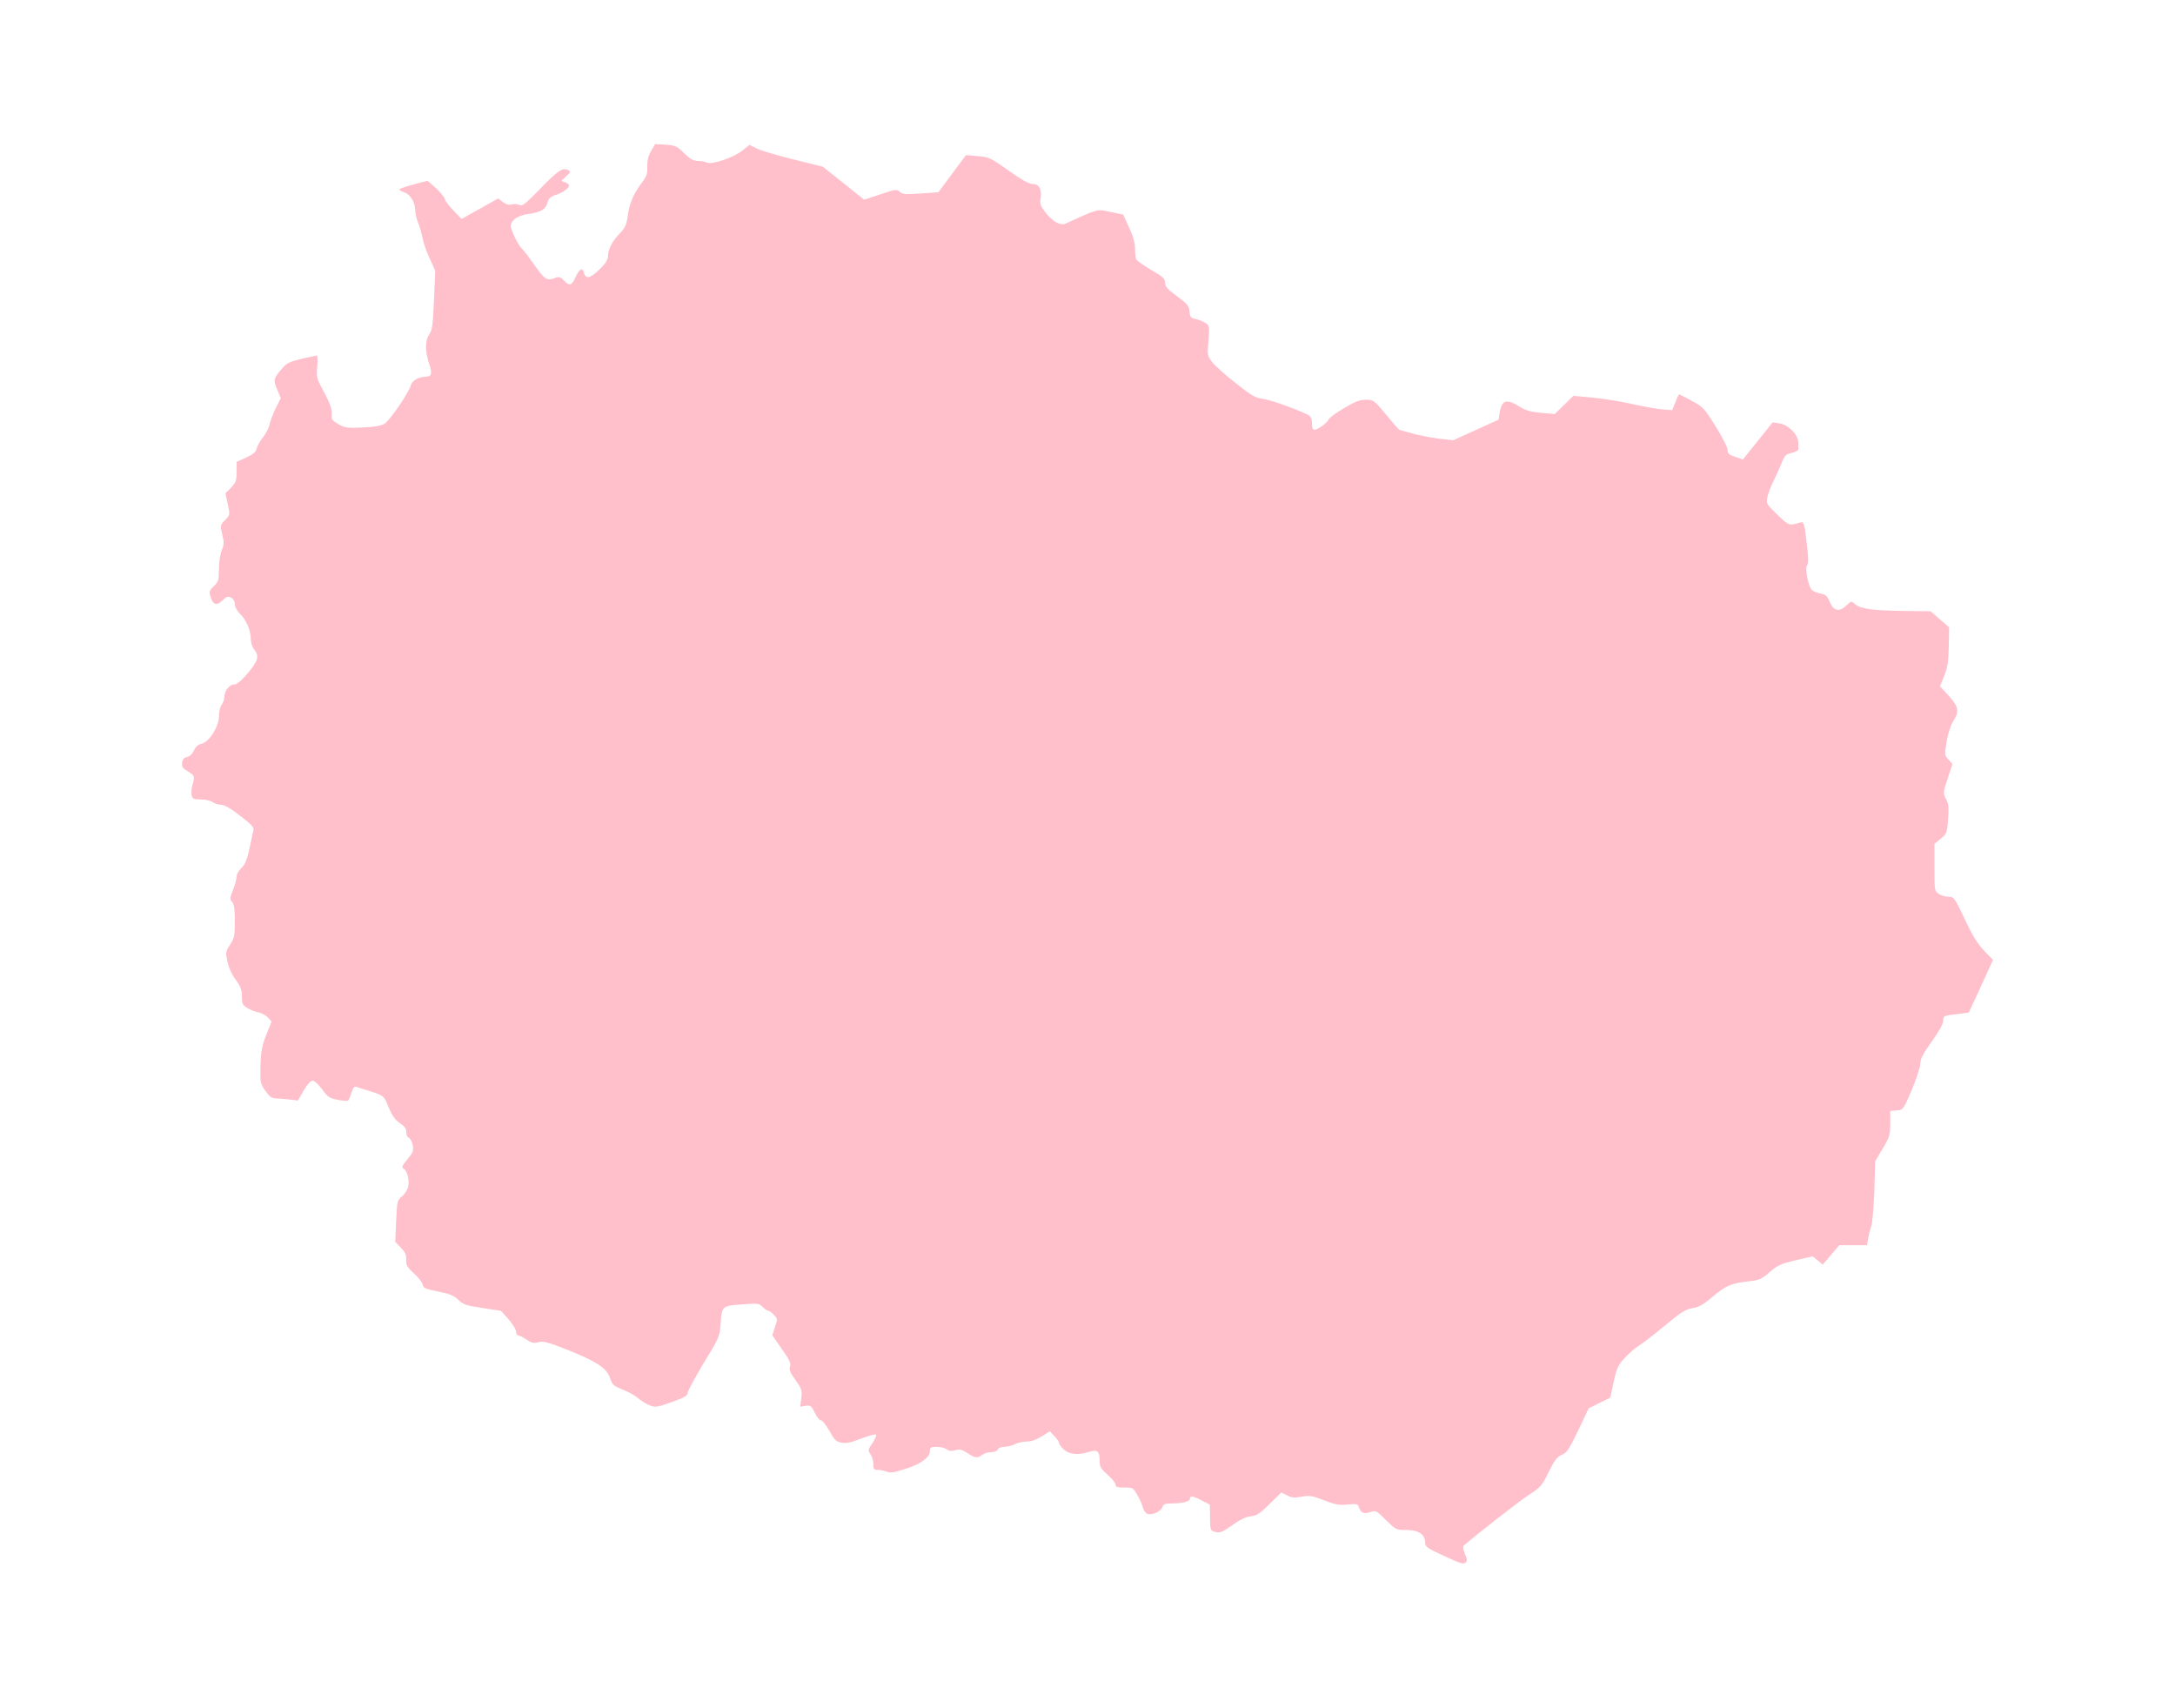 <?xml version="1.0" ?>
<svg xmlns="http://www.w3.org/2000/svg" xmlns:ev="http://www.w3.org/2001/xml-events" xmlns:xlink="http://www.w3.org/1999/xlink" baseProfile="full" height="471px" version="1.1" viewBox="-1027.785 297.475 12297.874 9639.104" width="600px">
	<defs/>
	<path d="M 7138.0,9087.0 C 7040.0,9042.0 7030.0,9035.0 7030.0,9010.0 C 7030.0,8965.0 6993.0,8940.0 6925.0,8940.0 C 6866.0,8940.0 6865.0,8939.0 6809.0,8884.0 C 6754.0,8829.0 6751.0,8828.0 6719.0,8839.0 C 6684.0,8851.0 6665.0,8843.0 6655.0,8809.0 C 6650.0,8793.0 6642.0,8791.0 6592.0,8796.0 C 6544.0,8801.0 6523.0,8797.0 6458.0,8772.0 C 6390.0,8746.0 6376.0,8743.0 6331.0,8752.0 C 6291.0,8759.0 6274.0,8758.0 6249.0,8744.0 L 6217.0,8728.0 L 6151.0,8793.0 C 6096.0,8847.0 6078.0,8859.0 6043.0,8863.0 C 6015.0,8866.0 5981.0,8883.0 5938.0,8914.0 C 5883.0,8953.0 5869.0,8958.0 5844.0,8951.0 C 5815.0,8944.0 5815.0,8942.0 5814.0,8870.0 L 5813.0,8797.0 L 5769.0,8774.0 C 5718.0,8747.0 5700.0,8745.0 5700.0,8764.0 C 5700.0,8779.0 5657.0,8790.0 5594.0,8790.0 C 5560.0,8790.0 5550.0,8794.0 5545.0,8810.0 C 5537.0,8836.0 5481.0,8860.0 5458.0,8848.0 C 5448.0,8843.0 5437.0,8827.0 5434.0,8812.0 C 5430.0,8797.0 5417.0,8766.0 5403.0,8743.0 C 5380.0,8701.0 5377.0,8700.0 5330.0,8700.0 C 5290.0,8700.0 5280.0,8697.0 5280.0,8684.0 C 5280.0,8675.0 5260.0,8650.0 5235.0,8628.0 C 5197.0,8595.0 5190.0,8582.0 5190.0,8552.0 C 5190.0,8494.0 5179.0,8484.0 5132.0,8498.0 C 5067.0,8518.0 5018.0,8513.0 4987.0,8485.0 C 4972.0,8471.0 4960.0,8454.0 4960.0,8448.0 C 4960.0,8441.0 4948.0,8424.0 4934.0,8409.0 L 4908.0,8382.0 L 4862.0,8411.0 C 4831.0,8430.0 4803.0,8440.0 4776.0,8440.0 C 4753.0,8441.0 4724.0,8447.0 4710.0,8455.0 C 4696.0,8463.0 4670.0,8469.0 4652.0,8470.0 C 4633.0,8470.0 4617.0,8476.0 4614.0,8485.0 C 4610.0,8494.0 4595.0,8500.0 4576.0,8500.0 C 4559.0,8500.0 4536.0,8507.0 4526.0,8515.0 C 4499.0,8536.0 4485.0,8534.0 4442.0,8505.0 C 4411.0,8485.0 4399.0,8482.0 4374.0,8489.0 C 4353.0,8495.0 4338.0,8494.0 4325.0,8484.0 C 4315.0,8476.0 4289.0,8470.0 4268.0,8470.0 C 4235.0,8470.0 4230.0,8473.0 4230.0,8493.0 C 4230.0,8530.0 4182.0,8565.0 4094.0,8594.0 C 4029.0,8615.0 4008.0,8619.0 3986.0,8610.0 C 3971.0,8605.0 3948.0,8600.0 3934.0,8600.0 C 3914.0,8600.0 3910.0,8595.0 3910.0,8567.0 C 3910.0,8549.0 3903.0,8524.0 3894.0,8512.0 C 3879.0,8490.0 3880.0,8486.0 3905.0,8449.0 C 3919.0,8426.0 3929.0,8406.0 3926.0,8402.0 C 3920.0,8396.0 3886.0,8406.0 3809.0,8435.0 C 3779.0,8447.0 3752.0,8451.0 3729.0,8446.0 C 3700.0,8441.0 3690.0,8431.0 3662.0,8380.0 C 3643.0,8347.0 3622.0,8320.0 3614.0,8320.0 C 3606.0,8320.0 3590.0,8301.0 3579.0,8277.0 C 3560.0,8238.0 3555.0,8234.0 3527.0,8238.0 L 3497.0,8243.0 L 3503.0,8194.0 C 3508.0,8150.0 3505.0,8141.0 3470.0,8092.0 C 3440.0,8050.0 3433.0,8034.0 3439.0,8017.0 C 3446.0,7999.0 3437.0,7979.0 3393.0,7917.0 L 3339.0,7839.0 L 3354.0,7792.0 C 3370.0,7748.0 3369.0,7746.0 3348.0,7723.0 C 3336.0,7710.0 3321.0,7700.0 3315.0,7700.0 C 3308.0,7700.0 3295.0,7690.0 3284.0,7679.0 C 3266.0,7659.0 3258.0,7658.0 3177.0,7664.0 C 3055.0,7672.0 3054.0,7673.0 3047.0,7769.0 C 3041.0,7849.0 3040.0,7851.0 2950.0,7998.0 C 2901.0,8080.0 2860.0,8156.0 2860.0,8166.0 C 2860.0,8181.0 2840.0,8192.0 2770.0,8217.0 C 2683.0,8248.0 2678.0,8248.0 2642.0,8234.0 C 2622.0,8225.0 2593.0,8207.0 2579.0,8194.0 C 2565.0,8181.0 2527.0,8160.0 2495.0,8147.0 C 2442.0,8126.0 2435.0,8121.0 2422.0,8082.0 C 2403.0,8025.0 2346.0,7987.0 2177.0,7920.0 C 2068.0,7877.0 2043.0,7871.0 2016.0,7878.0 C 1990.0,7886.0 1978.0,7883.0 1950.0,7864.0 C 1931.0,7851.0 1910.0,7840.0 1903.0,7840.0 C 1896.0,7840.0 1890.0,7830.0 1890.0,7818.0 C 1889.0,7805.0 1870.0,7774.0 1847.0,7748.0 L 1805.0,7701.0 L 1700.0,7685.0 C 1608.0,7671.0 1591.0,7666.0 1564.0,7639.0 C 1539.0,7615.0 1516.0,7605.0 1449.0,7592.0 C 1377.0,7577.0 1365.0,7572.0 1362.0,7553.0 C 1360.0,7541.0 1338.0,7512.0 1312.0,7489.0 C 1273.0,7452.0 1267.0,7441.0 1269.0,7411.0 C 1270.0,7384.0 1264.0,7370.0 1239.0,7344.0 L 1207.0,7311.0 L 1212.0,7194.0 C 1217.0,7081.0 1219.0,7075.0 1244.0,7055.0 C 1259.0,7043.0 1274.0,7020.0 1279.0,7004.0 C 1289.0,6967.0 1276.0,6909.0 1255.0,6898.0 C 1242.0,6890.0 1245.0,6882.0 1276.0,6844.0 C 1308.0,6806.0 1311.0,6796.0 1306.0,6765.0 C 1302.0,6745.0 1292.0,6726.0 1284.0,6723.0 C 1277.0,6720.0 1270.0,6708.0 1270.0,6696.0 C 1270.0,6669.0 1262.0,6659.0 1224.0,6633.0 C 1204.0,6618.0 1185.0,6590.0 1169.0,6549.0 C 1144.0,6485.0 1141.0,6483.0 1054.0,6456.0 C 1027.0,6448.0 997.0,6438.0 988.0,6435.0 C 976.0,6430.0 969.0,6438.0 960.0,6467.0 C 953.0,6488.0 945.0,6508.0 941.0,6512.0 C 938.0,6515.0 911.0,6514.0 881.0,6508.0 C 834.0,6498.0 824.0,6492.0 793.0,6448.0 C 773.0,6421.0 750.0,6400.0 740.0,6400.0 C 728.0,6400.0 710.0,6420.0 689.0,6456.0 L 657.0,6512.0 L 606.0,6506.0 C 578.0,6503.0 543.0,6500.0 529.0,6500.0 C 510.0,6500.0 495.0,6489.0 473.0,6458.0 C 444.0,6416.0 443.0,6412.0 445.0,6315.0 C 448.0,6231.0 453.0,6203.0 478.0,6140.0 L 508.0,6065.0 L 487.0,6043.0 C 476.0,6030.0 452.0,6018.0 435.0,6014.0 C 417.0,6011.0 388.0,6000.0 371.0,5989.0 C 343.0,5972.0 340.0,5965.0 340.0,5924.0 C 340.0,5887.0 333.0,5868.0 305.0,5829.0 C 283.0,5800.0 265.0,5760.0 258.0,5726.0 C 247.0,5674.0 248.0,5670.0 273.0,5631.0 C 297.0,5594.0 300.0,5582.0 300.0,5499.0 C 300.0,5430.0 296.0,5402.0 285.0,5390.0 C 271.0,5374.0 271.0,5368.0 290.0,5321.0 C 301.0,5293.0 310.0,5259.0 310.0,5246.0 C 310.0,5234.0 321.0,5213.0 335.0,5200.0 C 360.0,5176.0 371.0,5147.0 390.0,5054.0 C 395.0,5027.0 402.0,4996.0 405.0,4985.0 C 410.0,4968.0 396.0,4953.0 330.0,4902.0 C 276.0,4860.0 240.0,4840.0 222.0,4840.0 C 206.0,4840.0 185.0,4833.0 174.0,4825.0 C 164.0,4817.0 134.0,4810.0 109.0,4810.0 C 68.0,4810.0 61.0,4807.0 56.0,4787.0 C 53.0,4774.0 55.0,4748.0 60.0,4729.0 C 75.0,4679.0 73.0,4674.0 34.0,4651.0 C 5.0,4634.0 -1.0,4625.0 2.0,4603.0 C 4.0,4583.0 12.0,4574.0 30.0,4570.0 C 45.0,4567.0 60.0,4552.0 69.0,4533.0 C 79.0,4511.0 92.0,4499.0 112.0,4495.0 C 155.0,4485.0 210.0,4399.0 210.0,4340.0 C 210.0,4315.0 217.0,4286.0 225.0,4276.0 C 233.0,4265.0 240.0,4246.0 240.0,4233.0 C 240.0,4198.0 269.0,4160.0 295.0,4160.0 C 311.0,4160.0 334.0,4141.0 368.0,4102.0 C 430.0,4030.0 440.0,4000.0 411.0,3964.0 C 398.0,3948.0 390.0,3923.0 390.0,3900.0 C 390.0,3853.0 364.0,3794.0 327.0,3758.0 C 312.0,3743.0 300.0,3720.0 300.0,3706.0 C 300.0,3691.0 292.0,3676.0 279.0,3669.0 C 261.0,3660.0 254.0,3662.0 231.0,3684.0 C 197.0,3716.0 177.0,3711.0 163.0,3665.0 C 153.0,3635.0 155.0,3629.0 181.0,3604.0 C 207.0,3579.0 210.0,3570.0 210.0,3508.0 C 210.0,3468.0 217.0,3424.0 226.0,3402.0 C 239.0,3370.0 240.0,3357.0 229.0,3312.0 C 217.0,3261.0 217.0,3259.0 245.0,3230.0 C 273.0,3201.0 273.0,3201.0 260.0,3140.0 L 247.0,3079.0 L 279.0,3047.0 C 306.0,3018.0 310.0,3007.0 310.0,2958.0 L 310.0,2901.0 L 364.0,2877.0 C 404.0,2858.0 419.0,2846.0 424.0,2825.0 C 428.0,2810.0 444.0,2781.0 460.0,2761.0 C 476.0,2741.0 493.0,2709.0 496.0,2690.0 C 500.0,2671.0 516.0,2629.0 531.0,2598.0 L 560.0,2541.0 L 540.0,2494.0 C 516.0,2440.0 519.0,2429.0 564.0,2377.0 C 592.0,2343.0 607.0,2336.0 676.0,2319.0 C 719.0,2309.0 759.0,2301.0 763.0,2300.0 C 768.0,2300.0 769.0,2328.0 766.0,2363.0 C 761.0,2416.0 764.0,2431.0 785.0,2470.0 C 837.0,2566.0 851.0,2602.0 848.0,2633.0 C 845.0,2660.0 850.0,2667.0 885.0,2688.0 C 921.0,2709.0 934.0,2711.0 1021.0,2707.0 C 1089.0,2704.0 1125.0,2698.0 1146.0,2686.0 C 1177.0,2667.0 1285.0,2509.0 1296.0,2466.0 C 1302.0,2442.0 1342.0,2420.0 1379.0,2420.0 C 1413.0,2420.0 1417.0,2401.0 1399.0,2347.0 C 1375.0,2277.0 1375.0,2215.0 1399.0,2181.0 C 1416.0,2157.0 1420.0,2129.0 1426.0,1987.0 L 1433.0,1820.0 L 1402.0,1752.0 C 1384.0,1715.0 1366.0,1662.0 1361.0,1634.0 C 1356.0,1607.0 1344.0,1568.0 1336.0,1548.0 C 1327.0,1527.0 1320.0,1497.0 1320.0,1480.0 C 1320.0,1435.0 1293.0,1390.0 1259.0,1378.0 C 1243.0,1373.0 1230.0,1365.0 1230.0,1361.0 C 1230.0,1357.0 1266.0,1345.0 1310.0,1333.0 L 1390.0,1312.0 L 1434.0,1351.0 C 1459.0,1373.0 1482.0,1401.0 1486.0,1413.0 C 1489.0,1425.0 1512.0,1456.0 1537.0,1481.0 L 1582.0,1528.0 L 1686.0,1470.0 L 1789.0,1412.0 L 1815.0,1432.0 C 1833.0,1446.0 1849.0,1450.0 1866.0,1446.0 C 1879.0,1442.0 1899.0,1444.0 1909.0,1449.0 C 1925.0,1458.0 1942.0,1444.0 2025.0,1359.0 C 2127.0,1254.0 2154.0,1235.0 2184.0,1252.0 C 2200.0,1261.0 2199.0,1264.0 2173.0,1287.0 L 2146.0,1313.0 L 2168.0,1321.0 C 2180.0,1326.0 2190.0,1333.0 2190.0,1338.0 C 2190.0,1354.0 2155.0,1379.0 2115.0,1392.0 C 2085.0,1402.0 2074.0,1412.0 2068.0,1435.0 C 2058.0,1474.0 2031.0,1490.0 1958.0,1500.0 C 1901.0,1508.0 1861.0,1535.0 1860.0,1567.0 C 1860.0,1588.0 1901.0,1675.0 1921.0,1693.0 C 1932.0,1703.0 1965.0,1747.0 1996.0,1791.0 C 2053.0,1872.0 2065.0,1879.0 2113.0,1861.0 C 2133.0,1853.0 2142.0,1856.0 2161.0,1876.0 C 2192.0,1909.0 2204.0,1906.0 2226.0,1858.0 C 2248.0,1810.0 2265.0,1800.0 2273.0,1830.0 C 2283.0,1870.0 2309.0,1865.0 2361.0,1814.0 C 2397.0,1779.0 2410.0,1758.0 2410.0,1737.0 C 2410.0,1700.0 2434.0,1653.0 2478.0,1608.0 C 2507.0,1577.0 2515.0,1560.0 2522.0,1509.0 C 2531.0,1439.0 2555.0,1384.0 2602.0,1322.0 C 2629.0,1286.0 2634.0,1271.0 2632.0,1232.0 C 2631.0,1199.0 2637.0,1173.0 2653.0,1145.0 L 2676.0,1105.0 L 2735.0,1108.0 C 2790.0,1112.0 2799.0,1115.0 2840.0,1156.0 C 2875.0,1190.0 2893.0,1200.0 2919.0,1200.0 C 2937.0,1200.0 2959.0,1204.0 2969.0,1209.0 C 2995.0,1223.0 3121.0,1181.0 3170.0,1141.0 L 3210.0,1109.0 L 3249.0,1129.0 C 3270.0,1140.0 3364.0,1168.0 3457.0,1191.0 L 3625.0,1233.0 L 3742.0,1326.0 L 3858.0,1419.0 L 3950.0,1389.0 C 4035.0,1360.0 4042.0,1359.0 4059.0,1374.0 C 4075.0,1389.0 4092.0,1390.0 4178.0,1384.0 L 4278.0,1377.0 L 4356.0,1272.0 L 4434.0,1167.0 L 4501.0,1173.0 C 4565.0,1178.0 4573.0,1182.0 4674.0,1254.0 C 4749.0,1307.0 4790.0,1330.0 4810.0,1330.0 C 4847.0,1330.0 4864.0,1359.0 4856.0,1410.0 C 4851.0,1442.0 4855.0,1454.0 4884.0,1492.0 C 4903.0,1517.0 4933.0,1543.0 4950.0,1550.0 C 4978.0,1562.0 4987.0,1561.0 5028.0,1540.0 C 5054.0,1528.0 5100.0,1507.0 5130.0,1495.0 C 5183.0,1475.0 5188.0,1474.0 5254.0,1489.0 L 5323.0,1503.0 L 5356.0,1576.0 C 5379.0,1624.0 5390.0,1664.0 5390.0,1694.0 C 5390.0,1718.0 5393.0,1746.0 5396.0,1755.0 C 5400.0,1764.0 5438.0,1791.0 5481.0,1816.0 C 5549.0,1855.0 5560.0,1866.0 5560.0,1889.0 C 5560.0,1910.0 5573.0,1925.0 5628.0,1965.0 C 5687.0,2009.0 5695.0,2019.0 5698.0,2051.0 C 5701.0,2083.0 5705.0,2088.0 5733.0,2094.0 C 5750.0,2097.0 5775.0,2107.0 5788.0,2116.0 C 5811.0,2131.0 5812.0,2135.0 5805.0,2216.0 C 5798.0,2298.0 5799.0,2302.0 5825.0,2336.0 C 5840.0,2356.0 5900.0,2410.0 5958.0,2455.0 C 6049.0,2527.0 6070.0,2540.0 6114.0,2545.0 C 6164.0,2552.0 6353.0,2622.0 6378.0,2642.0 C 6384.0,2648.0 6390.0,2663.0 6390.0,2675.0 C 6390.0,2726.0 6399.0,2731.0 6441.0,2703.0 C 6462.0,2689.0 6482.0,2670.0 6485.0,2661.0 C 6488.0,2652.0 6527.0,2624.0 6571.0,2598.0 C 6634.0,2560.0 6661.0,2550.0 6695.0,2550.0 C 6738.0,2550.0 6741.0,2552.0 6810.0,2635.0 C 6849.0,2682.0 6882.0,2720.0 6883.0,2720.0 C 6884.0,2720.0 6917.0,2729.0 6955.0,2740.0 C 6994.0,2751.0 7062.0,2764.0 7107.0,2770.0 L 7189.0,2779.0 L 7317.0,2721.0 L 7445.0,2663.0 L 7452.0,2620.0 C 7464.0,2551.0 7493.0,2543.0 7564.0,2589.0 C 7599.0,2611.0 7627.0,2619.0 7686.0,2624.0 L 7763.0,2631.0 L 7816.0,2579.0 L 7868.0,2528.0 L 7976.0,2538.0 C 8036.0,2544.0 8135.0,2559.0 8195.0,2573.0 C 8256.0,2587.0 8333.0,2601.0 8366.0,2604.0 L 8427.0,2609.0 L 8445.0,2565.0 C 8454.0,2540.0 8464.0,2520.0 8467.0,2520.0 C 8470.0,2520.0 8502.0,2537.0 8539.0,2557.0 C 8603.0,2591.0 8610.0,2600.0 8673.0,2701.0 C 8710.0,2760.0 8740.0,2819.0 8740.0,2833.0 C 8740.0,2854.0 8748.0,2861.0 8784.0,2873.0 L 8827.0,2888.0 L 8911.0,2783.0 L 8995.0,2678.0 L 9035.0,2684.0 C 9085.0,2692.0 9140.0,2748.0 9140.0,2792.0 C 9140.0,2807.0 9140.0,2823.0 9141.0,2828.0 C 9142.0,2837.0 9122.0,2847.0 9090.0,2854.0 C 9071.0,2858.0 9060.0,2871.0 9046.0,2907.0 C 9036.0,2933.0 9015.0,2980.0 9000.0,3010.0 C 8984.0,3041.0 8969.0,3082.0 8965.0,3102.0 C 8958.0,3137.0 8961.0,3141.0 9022.0,3200.0 C 9086.0,3262.0 9088.0,3263.0 9147.0,3245.0 C 9173.0,3237.0 9174.0,3241.0 9190.0,3379.0 C 9198.0,3447.0 9198.0,3476.0 9190.0,3486.0 C 9176.0,3502.0 9196.0,3605.0 9217.0,3626.0 C 9225.0,3633.0 9247.0,3642.0 9266.0,3646.0 C 9295.0,3651.0 9304.0,3659.0 9317.0,3691.0 C 9338.0,3744.0 9371.0,3752.0 9410.0,3715.0 C 9439.0,3688.0 9440.0,3687.0 9459.0,3704.0 C 9490.0,3732.0 9553.0,3741.0 9726.0,3744.0 L 9888.0,3746.0 L 9940.0,3791.0 L 9993.0,3837.0 L 9991.0,3945.0 C 9989.0,4033.0 9984.0,4064.0 9965.0,4112.0 L 9941.0,4170.0 L 9991.0,4224.0 C 10047.0,4286.0 10052.0,4312.0 10016.0,4368.0 C 10001.0,4391.0 9987.0,4435.0 9979.0,4482.0 C 9966.0,4558.0 9967.0,4560.0 9989.0,4584.0 L 10012.0,4609.0 L 9985.0,4691.0 C 9958.0,4772.0 9958.0,4774.0 9975.0,4807.0 C 9990.0,4834.0 9992.0,4854.0 9987.0,4922.0 C 9981.0,5000.0 9979.0,5005.0 9945.0,5032.0 L 9910.0,5061.0 L 9910.0,5195.0 C 9910.0,5325.0 9910.0,5328.0 9935.0,5344.0 C 9948.0,5353.0 9973.0,5360.0 9990.0,5360.0 C 10020.0,5360.0 10024.0,5365.0 10082.0,5488.0 C 10126.0,5582.0 10155.0,5628.0 10192.0,5666.0 L 10241.0,5717.0 L 10173.0,5866.0 L 10104.0,6015.0 L 10032.0,6024.0 C 9963.0,6032.0 9960.0,6034.0 9960.0,6060.0 C 9960.0,6077.0 9937.0,6120.0 9895.0,6178.0 C 9845.0,6248.0 9830.0,6277.0 9830.0,6303.0 C 9830.0,6323.0 9808.0,6389.0 9782.0,6452.0 C 9733.0,6565.0 9733.0,6565.0 9697.0,6568.0 L 9660.0,6571.0 L 9660.0,6641.0 C 9660.0,6706.0 9657.0,6717.0 9618.0,6783.0 L 9575.0,6855.0 L 9570.0,7025.0 C 9566.0,7119.0 9559.0,7209.0 9552.0,7225.0 C 9546.0,7242.0 9538.0,7272.0 9535.0,7293.0 L 9529.0,7330.0 L 9451.0,7330.0 L 9372.0,7330.0 L 9325.0,7385.0 L 9278.0,7440.0 L 9250.0,7416.0 L 9221.0,7393.0 L 9126.0,7415.0 C 9042.0,7435.0 9023.0,7443.0 8977.0,7483.0 C 8931.0,7523.0 8918.0,7528.0 8860.0,7534.0 C 8762.0,7545.0 8731.0,7558.0 8656.0,7621.0 C 8602.0,7667.0 8577.0,7681.0 8541.0,7686.0 C 8503.0,7692.0 8478.0,7708.0 8385.0,7785.0 C 8325.0,7835.0 8259.0,7886.0 8239.0,7898.0 C 8219.0,7910.0 8183.0,7941.0 8159.0,7967.0 C 8120.0,8010.0 8113.0,8025.0 8096.0,8103.0 L 8077.0,8192.0 L 8016.0,8222.0 L 7955.0,8252.0 L 7896.0,8377.0 C 7844.0,8484.0 7832.0,8503.0 7803.0,8515.0 C 7777.0,8526.0 7762.0,8545.0 7729.0,8612.0 C 7690.0,8691.0 7683.0,8699.0 7613.0,8744.0 C 7557.0,8781.0 7306.0,8977.0 7247.0,9030.0 C 7243.0,9033.0 7247.0,9054.0 7255.0,9075.0 C 7269.0,9106.0 7269.0,9115.0 7258.0,9125.0 C 7248.0,9135.0 7224.0,9128.0 7138.0,9087.0" fill="pink"/>
</svg>
